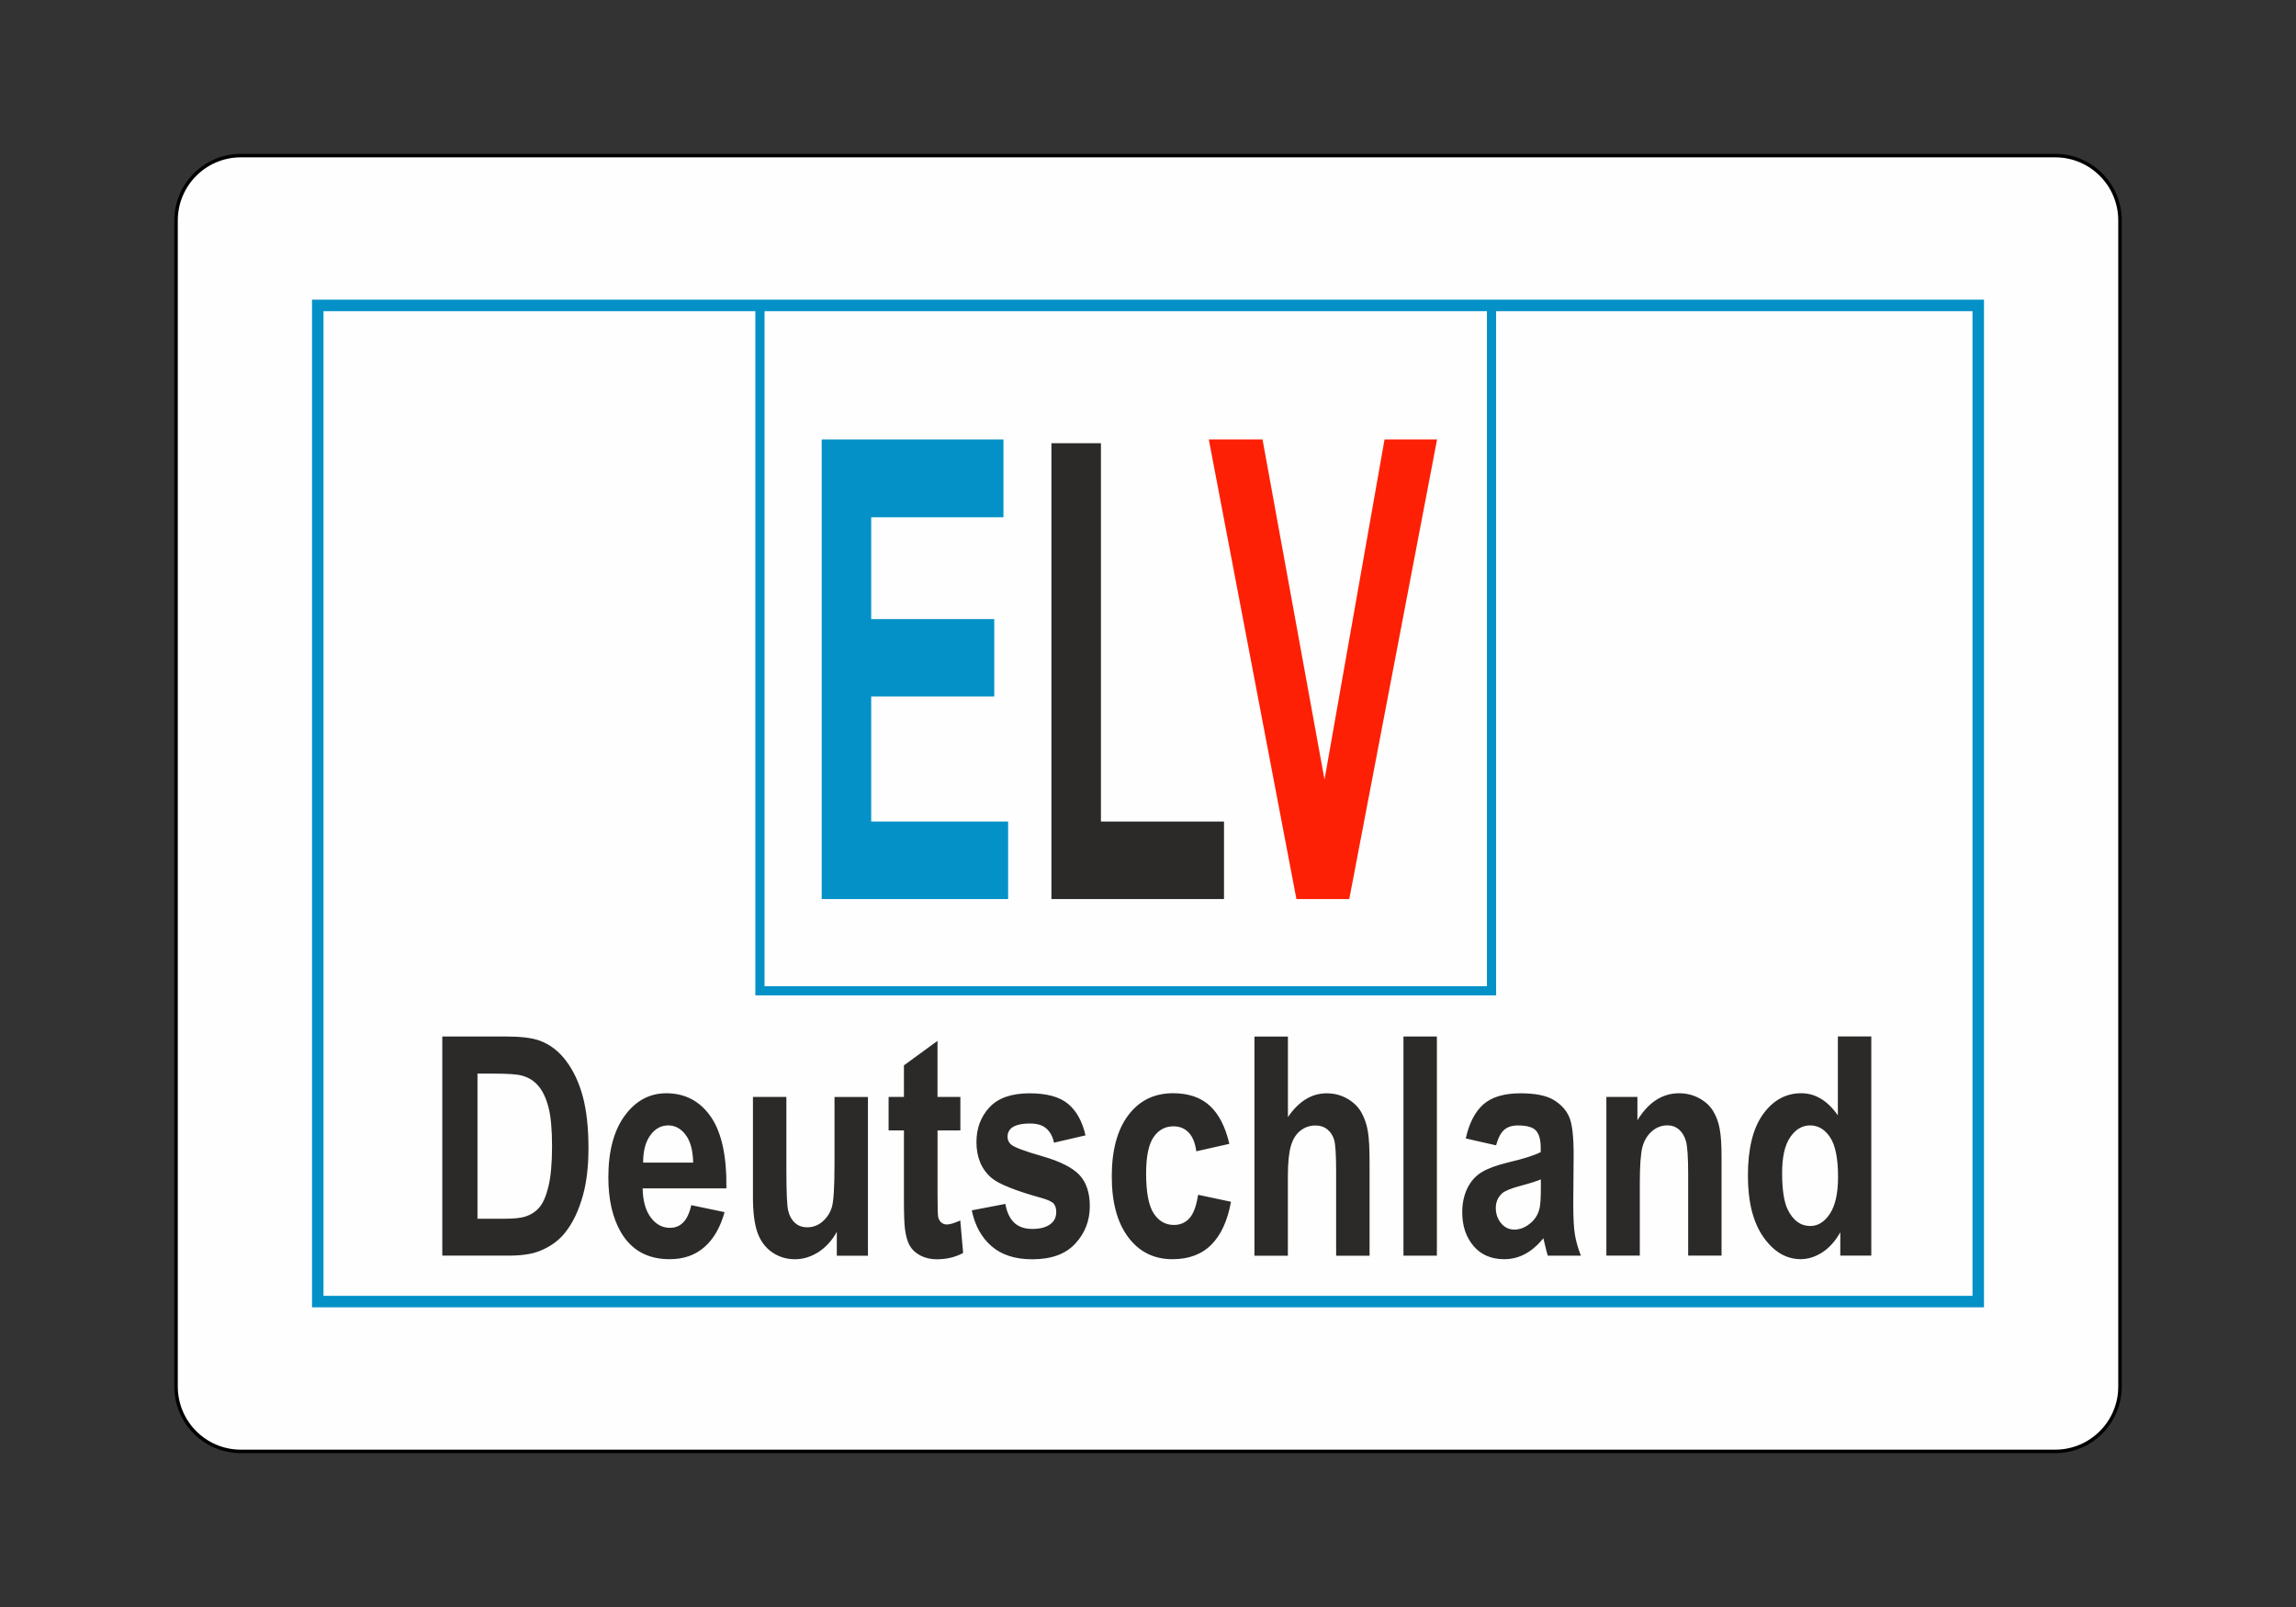 <?xml version="1.0" encoding="UTF-8"?>
<!DOCTYPE svg PUBLIC "-//W3C//DTD SVG 1.1//EN" "http://www.w3.org/Graphics/SVG/1.1/DTD/svg11.dtd">
<!-- Creator: CorelDRAW -->
<svg xmlns="http://www.w3.org/2000/svg" xml:space="preserve" width="50mm" height="35mm" style="shape-rendering:geometricPrecision; text-rendering:geometricPrecision; image-rendering:optimizeQuality; fill-rule:evenodd; clip-rule:evenodd"
viewBox="0 0 50 35"
 xmlns:xlink="http://www.w3.org/1999/xlink">
 <rect x="0" y="0" width="50" height="35" fill="#333333" stroke="none"/>
 <defs>
  <style type="text/css">
   <![CDATA[
    .str0 {stroke:black;stroke-width:0.076}
    .str1 {stroke:#0391C7;stroke-width:0.2}
    .str2 {stroke:#0391C7;stroke-width:0.25}
    .fil4 {fill:none}
    .fil2 {fill:#2B2A29;fill-rule:nonzero}
    .fil0 {fill:#FEFEFE;fill-rule:nonzero}
    .fil1 {fill:#0391C7;fill-rule:nonzero}
    .fil3 {fill:#FE2004;fill-rule:nonzero}
   ]]>
  </style>
 </defs>
 <g id="Layer_x0020_1">
  <path class="fil0 str0" d="M5.245 3.389l39.511 0c0.779,0 1.411,0.632 1.411,1.411l0 25.4c0,0.779 -0.632,1.411 -1.411,1.411l-39.511 0c-0.779,0 -1.411,-0.632 -1.411,-1.411l0 -25.4c0,-0.779 0.632,-1.411 1.411,-1.411z"/>
  <polygon class="fil1" points="17.894,19.581 17.894,9.571 21.852,9.571 21.852,11.266 18.972,11.266 18.972,13.484 21.652,13.484 21.652,15.169 18.972,15.169 18.972,17.893 21.954,17.893 21.954,19.581 "/>
  <polygon class="fil2" points="22.897,19.581 22.897,9.653 23.975,9.653 23.975,17.893 26.655,17.893 26.655,19.581 "/>
  <polygon class="fil3" points="28.232,19.581 26.324,9.571 27.494,9.571 28.844,16.98 30.151,9.571 31.295,9.571 29.383,19.581 "/>
  <polygon class="fil4 str1" points="16.549,6.652 32.481,6.652 32.481,21.579 16.549,21.579 "/>
  <polygon class="fil4 str2" points="6.92,6.652 43.08,6.652 43.08,28.348 6.92,28.348 "/>
  <path class="fil2" d="M9.631 22.575l1.402 0c0.316,0 0.556,0.03 0.723,0.091 0.223,0.082 0.414,0.229 0.572,0.44 0.159,0.21 0.28,0.468 0.363,0.772 0.082,0.306 0.124,0.681 0.124,1.129 0,0.392 -0.039,0.731 -0.117,1.016 -0.095,0.347 -0.23,0.628 -0.407,0.842 -0.133,0.163 -0.312,0.29 -0.538,0.381 -0.169,0.068 -0.395,0.101 -0.679,0.101l-1.442 0 0 -4.773zm0.767 0.808l0 3.161 0.572 0c0.214,0 0.369,-0.015 0.464,-0.046 0.124,-0.039 0.227,-0.104 0.309,-0.198 0.082,-0.093 0.149,-0.248 0.201,-0.461 0.051,-0.213 0.078,-0.506 0.078,-0.875 0,-0.369 -0.027,-0.651 -0.078,-0.849 -0.052,-0.198 -0.125,-0.352 -0.218,-0.462 -0.094,-0.111 -0.212,-0.186 -0.355,-0.225 -0.107,-0.031 -0.317,-0.045 -0.63,-0.045l-0.344 0zm4.655 2.865l0.726 0.152c-0.094,0.335 -0.24,0.589 -0.442,0.763 -0.201,0.176 -0.453,0.262 -0.755,0.262 -0.478,0 -0.832,-0.196 -1.062,-0.589 -0.181,-0.315 -0.272,-0.712 -0.272,-1.191 0,-0.573 0.119,-1.022 0.358,-1.347 0.238,-0.325 0.54,-0.487 0.904,-0.487 0.409,0 0.732,0.17 0.969,0.51 0.236,0.34 0.349,0.86 0.34,1.562l-1.824 0c0.005,0.271 0.064,0.482 0.176,0.632 0.112,0.151 0.253,0.227 0.42,0.227 0.114,0 0.209,-0.039 0.287,-0.117 0.078,-0.079 0.137,-0.204 0.176,-0.378zm0.042 -0.925c-0.005,-0.266 -0.059,-0.467 -0.163,-0.605 -0.103,-0.138 -0.23,-0.207 -0.379,-0.207 -0.159,0 -0.29,0.073 -0.394,0.219 -0.103,0.144 -0.155,0.342 -0.153,0.592l1.088 0zm3.128 2.025l0 -0.518c-0.101,0.184 -0.233,0.33 -0.395,0.437 -0.164,0.105 -0.336,0.159 -0.517,0.159 -0.185,0 -0.35,-0.051 -0.497,-0.152 -0.147,-0.102 -0.253,-0.246 -0.319,-0.43 -0.065,-0.184 -0.098,-0.44 -0.098,-0.766l0 -2.187 0.728 0 0 1.588c0,0.487 0.013,0.785 0.041,0.895 0.026,0.109 0.075,0.196 0.146,0.26 0.071,0.065 0.161,0.096 0.27,0.096 0.125,0 0.236,-0.042 0.334,-0.128 0.098,-0.087 0.165,-0.192 0.202,-0.319 0.036,-0.128 0.055,-0.439 0.055,-0.933l0 -1.458 0.728 0 0 3.457 -0.676 0zm2.691 -3.457l0 0.729 -0.497 0 0 1.394c0,0.282 0.004,0.447 0.014,0.493 0.01,0.047 0.031,0.085 0.065,0.116 0.034,0.03 0.075,0.046 0.123,0.046 0.068,0 0.165,-0.03 0.293,-0.088l0.062 0.709c-0.17,0.091 -0.361,0.137 -0.576,0.137 -0.131,0 -0.249,-0.028 -0.355,-0.082 -0.105,-0.056 -0.182,-0.128 -0.232,-0.216 -0.05,-0.088 -0.083,-0.207 -0.103,-0.357 -0.015,-0.106 -0.023,-0.321 -0.023,-0.645l0 -1.507 -0.334 0 0 -0.729 0.334 0 0 -0.688 0.731 -0.533 0 1.221 0.497 0zm0.249 2.47l0.731 -0.14c0.031,0.178 0.094,0.313 0.189,0.406 0.095,0.092 0.227,0.139 0.399,0.139 0.188,0 0.33,-0.043 0.424,-0.131 0.065,-0.06 0.096,-0.142 0.096,-0.243 0,-0.07 -0.018,-0.128 -0.052,-0.173 -0.036,-0.043 -0.118,-0.083 -0.243,-0.12 -0.587,-0.162 -0.96,-0.311 -1.117,-0.446 -0.217,-0.187 -0.326,-0.447 -0.326,-0.779 0,-0.299 0.094,-0.551 0.282,-0.755 0.188,-0.204 0.48,-0.307 0.875,-0.307 0.377,0 0.657,0.078 0.84,0.231 0.183,0.154 0.309,0.382 0.378,0.685l-0.686 0.159c-0.029,-0.135 -0.085,-0.238 -0.167,-0.309 -0.082,-0.072 -0.199,-0.108 -0.351,-0.108 -0.192,0 -0.329,0.033 -0.412,0.101 -0.055,0.048 -0.082,0.11 -0.082,0.186 0,0.066 0.024,0.12 0.072,0.166 0.065,0.061 0.292,0.147 0.68,0.258 0.387,0.11 0.658,0.246 0.812,0.407 0.152,0.163 0.228,0.39 0.228,0.68 0,0.317 -0.105,0.59 -0.317,0.818 -0.21,0.228 -0.522,0.341 -0.935,0.341 -0.375,0 -0.671,-0.096 -0.89,-0.287 -0.218,-0.19 -0.361,-0.45 -0.428,-0.778zm5.607 -1.448l-0.718 0.162c-0.024,-0.18 -0.079,-0.316 -0.165,-0.407 -0.086,-0.091 -0.196,-0.137 -0.332,-0.137 -0.182,0 -0.326,0.079 -0.434,0.236 -0.108,0.158 -0.162,0.421 -0.162,0.79 0,0.41 0.055,0.7 0.164,0.869 0.11,0.169 0.257,0.253 0.441,0.253 0.139,0 0.251,-0.049 0.34,-0.148 0.088,-0.099 0.15,-0.269 0.187,-0.509l0.716 0.152c-0.074,0.412 -0.218,0.725 -0.428,0.935 -0.21,0.211 -0.493,0.316 -0.847,0.316 -0.402,0 -0.723,-0.159 -0.962,-0.478 -0.24,-0.319 -0.359,-0.761 -0.359,-1.326 0,-0.57 0.12,-1.015 0.36,-1.333 0.241,-0.319 0.565,-0.478 0.975,-0.478 0.335,0 0.601,0.091 0.799,0.272 0.197,0.181 0.34,0.458 0.426,0.829zm1.277 -2.338l0 1.755c0.235,-0.344 0.516,-0.518 0.842,-0.518 0.168,0 0.318,0.04 0.454,0.118 0.134,0.078 0.236,0.178 0.304,0.299 0.068,0.122 0.115,0.257 0.14,0.405 0.026,0.147 0.038,0.377 0.038,0.687l0 2.028 -0.728 0 0 -1.827c0,-0.362 -0.014,-0.592 -0.042,-0.69 -0.028,-0.098 -0.077,-0.174 -0.147,-0.232 -0.07,-0.058 -0.157,-0.087 -0.263,-0.087 -0.121,0 -0.229,0.037 -0.324,0.111 -0.095,0.073 -0.165,0.184 -0.209,0.333 -0.044,0.149 -0.066,0.369 -0.066,0.659l0 1.733 -0.728 0 0 -4.773 0.728 0zm2.516 4.773l0 -4.773 0.728 0 0 4.773 -0.728 0zm2.018 -2.403l-0.661 -0.15c0.074,-0.335 0.202,-0.581 0.383,-0.742 0.182,-0.16 0.451,-0.241 0.808,-0.241 0.325,0 0.567,0.049 0.726,0.146 0.158,0.097 0.271,0.219 0.335,0.368 0.065,0.149 0.097,0.421 0.097,0.819l-0.008 1.068c0,0.303 0.011,0.528 0.035,0.672 0.023,0.143 0.067,0.299 0.131,0.463l-0.721 0c-0.018,-0.061 -0.043,-0.151 -0.07,-0.27 -0.011,-0.054 -0.02,-0.09 -0.026,-0.108 -0.125,0.152 -0.257,0.266 -0.399,0.342 -0.142,0.076 -0.293,0.113 -0.454,0.113 -0.283,0 -0.507,-0.097 -0.669,-0.289 -0.164,-0.193 -0.245,-0.438 -0.245,-0.733 0,-0.195 0.037,-0.369 0.111,-0.522 0.074,-0.153 0.179,-0.27 0.312,-0.351 0.134,-0.081 0.327,-0.152 0.579,-0.213 0.34,-0.08 0.576,-0.156 0.707,-0.225l0 -0.091c0,-0.177 -0.035,-0.301 -0.103,-0.377 -0.069,-0.074 -0.199,-0.112 -0.391,-0.112 -0.13,0 -0.231,0.032 -0.303,0.097 -0.072,0.063 -0.131,0.176 -0.176,0.337zm0.974 0.742c-0.093,0.039 -0.24,0.086 -0.443,0.14 -0.202,0.054 -0.333,0.108 -0.396,0.159 -0.095,0.086 -0.142,0.192 -0.142,0.322 0,0.129 0.038,0.239 0.114,0.332 0.076,0.093 0.172,0.14 0.29,0.14 0.132,0 0.257,-0.054 0.376,-0.162 0.088,-0.082 0.146,-0.183 0.173,-0.303 0.019,-0.078 0.028,-0.227 0.028,-0.446l0 -0.182zm3.936 1.66l-0.728 0 0 -1.765c0,-0.373 -0.016,-0.615 -0.047,-0.725 -0.031,-0.109 -0.082,-0.195 -0.152,-0.256 -0.07,-0.06 -0.154,-0.091 -0.252,-0.091 -0.127,0 -0.24,0.043 -0.34,0.13 -0.1,0.088 -0.169,0.202 -0.206,0.346 -0.037,0.143 -0.056,0.408 -0.056,0.795l0 1.566 -0.728 0 0 -3.457 0.676 0 0 0.508c0.241,-0.391 0.543,-0.587 0.907,-0.587 0.16,0 0.308,0.037 0.44,0.109 0.133,0.073 0.234,0.166 0.302,0.279 0.068,0.113 0.116,0.241 0.142,0.385 0.028,0.143 0.041,0.348 0.041,0.615l0 2.149zm3.261 0l-0.676 0 0 -0.508c-0.112,0.198 -0.245,0.344 -0.398,0.441 -0.153,0.097 -0.307,0.144 -0.463,0.144 -0.317,0 -0.587,-0.16 -0.813,-0.48 -0.225,-0.32 -0.338,-0.767 -0.338,-1.339 0,-0.587 0.11,-1.032 0.329,-1.337 0.219,-0.304 0.497,-0.458 0.832,-0.458 0.307,0 0.573,0.161 0.798,0.482l0 -1.719 0.728 0 0 4.773zm-1.943 -1.804c0,0.369 0.041,0.636 0.122,0.801 0.117,0.238 0.281,0.358 0.492,0.358 0.168,0 0.31,-0.09 0.428,-0.269 0.117,-0.179 0.176,-0.447 0.176,-0.802 0,-0.397 -0.057,-0.683 -0.171,-0.858 -0.114,-0.174 -0.26,-0.262 -0.439,-0.262 -0.172,0 -0.317,0.087 -0.433,0.259 -0.117,0.172 -0.175,0.43 -0.175,0.773z"/>
 </g>
</svg>
